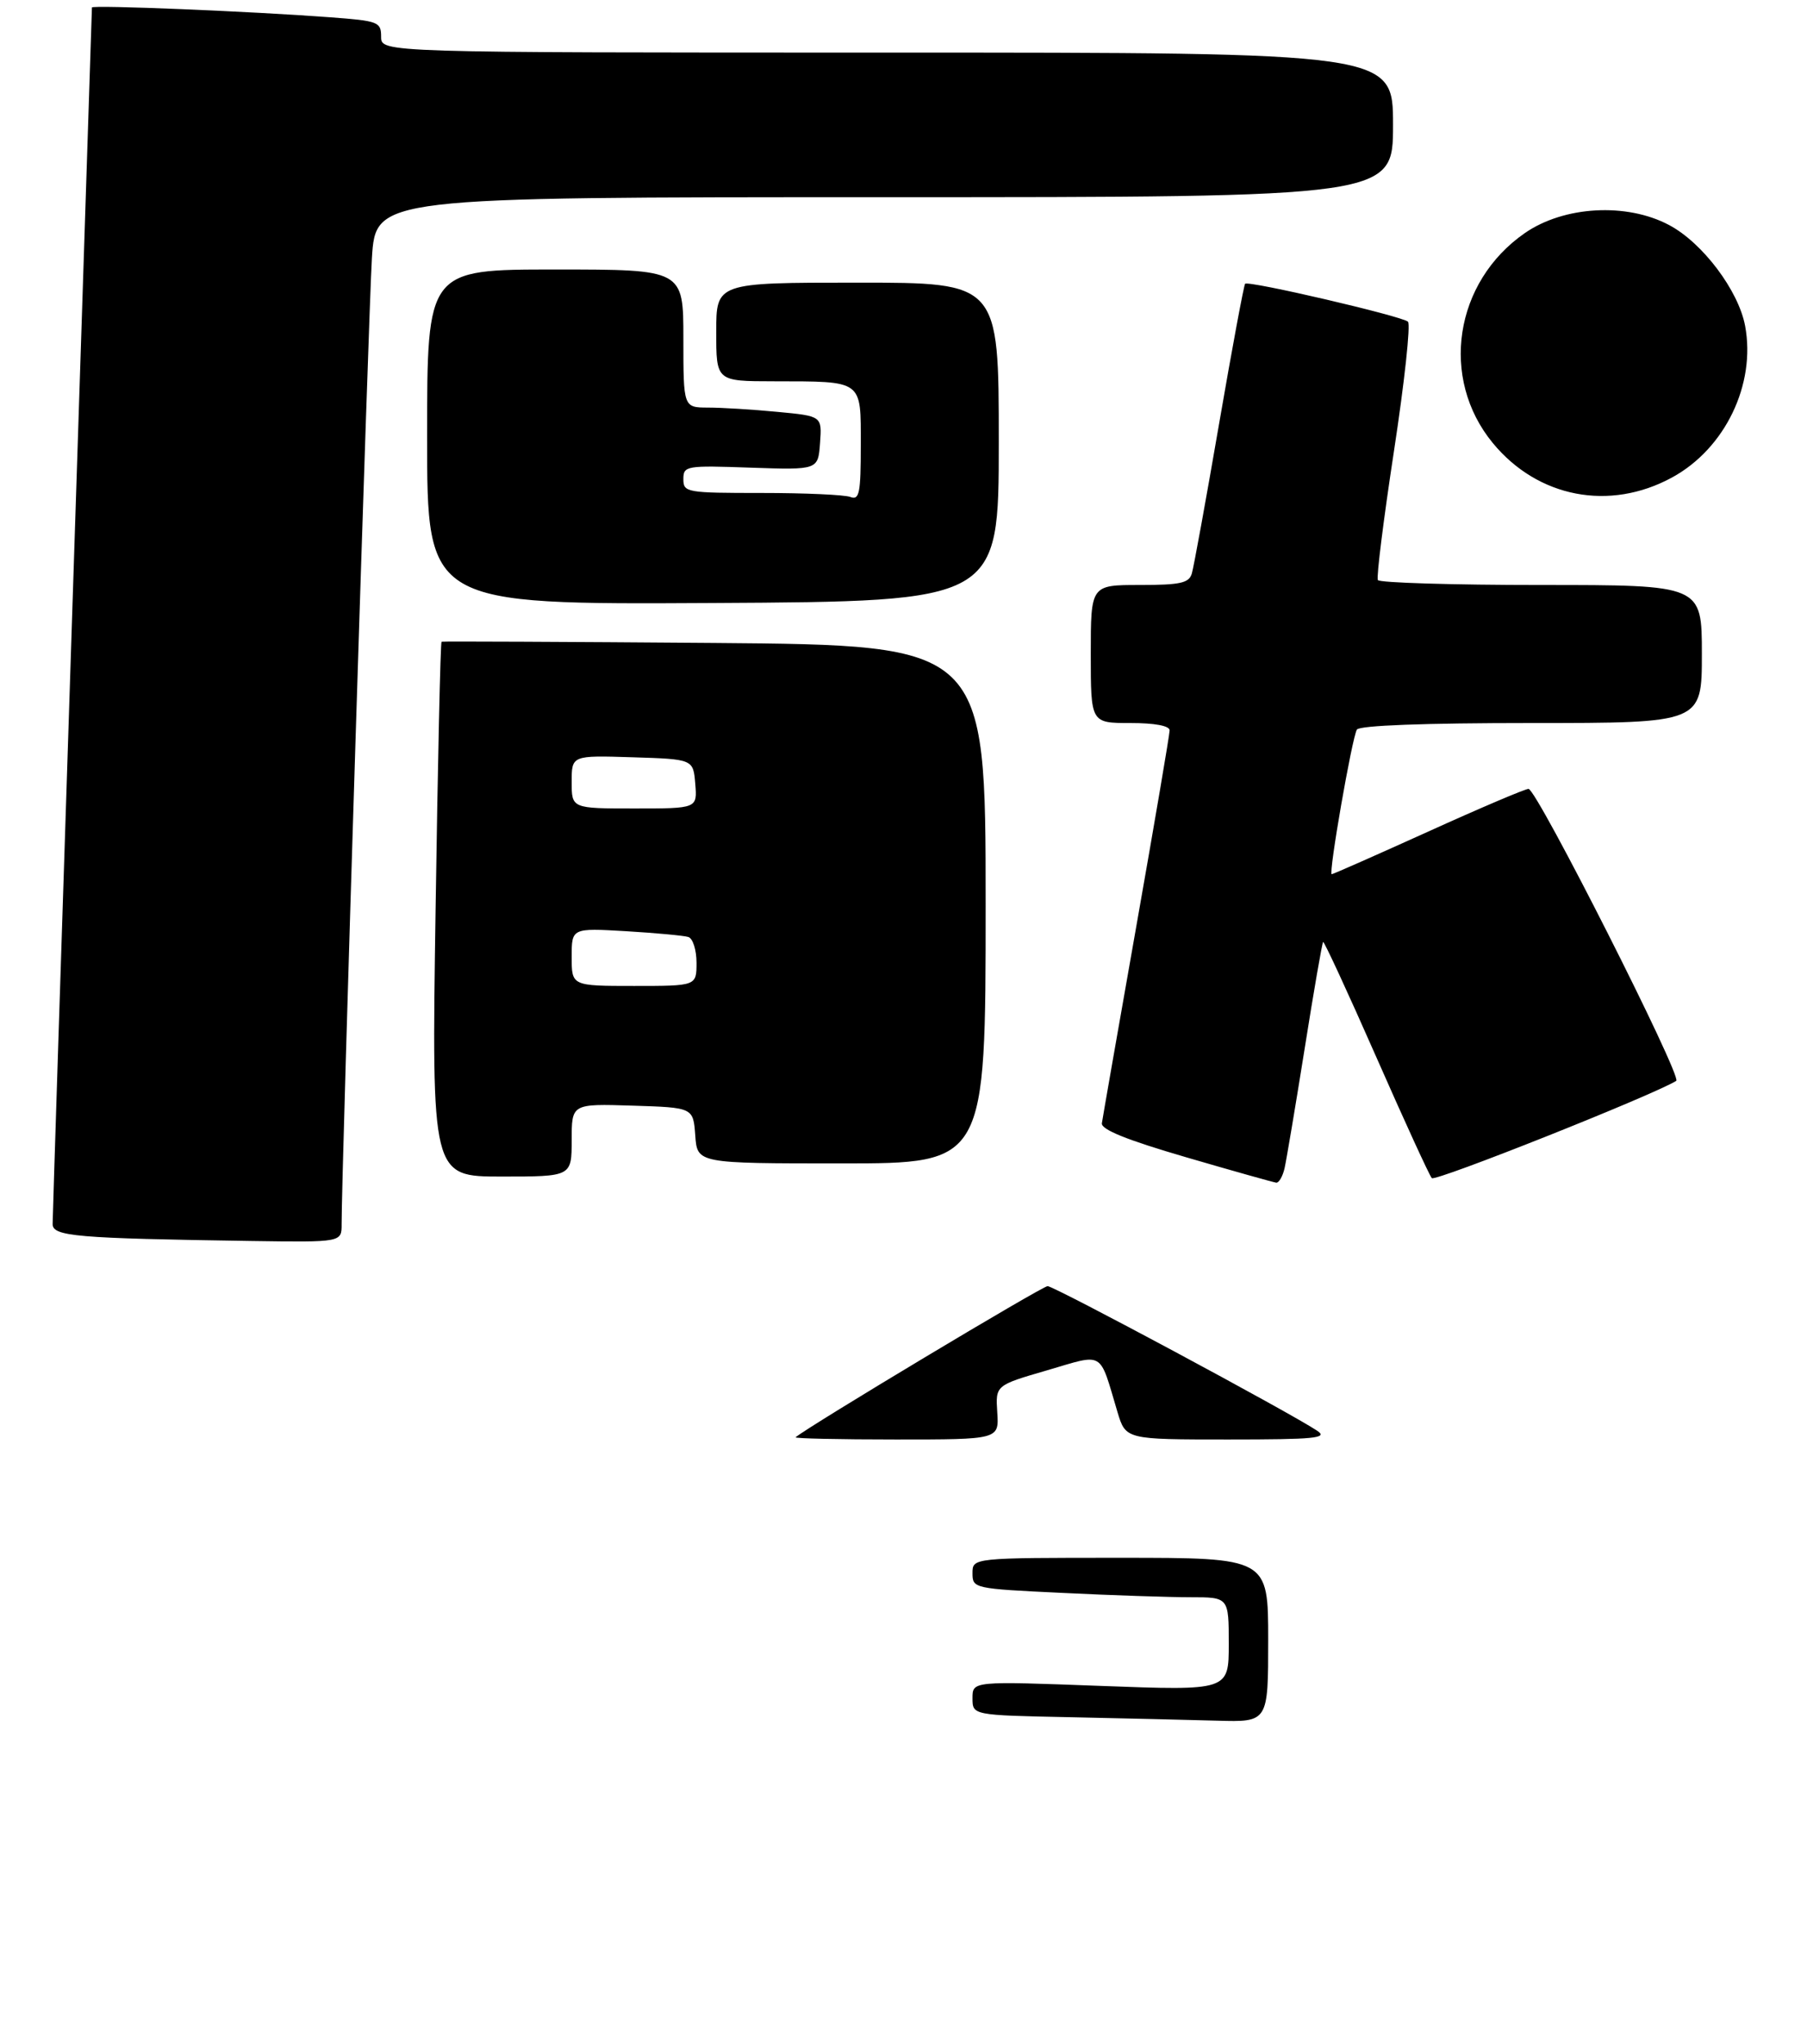 <?xml version="1.0" encoding="UTF-8" standalone="no"?>
<!DOCTYPE svg PUBLIC "-//W3C//DTD SVG 1.1//EN" "http://www.w3.org/Graphics/SVG/1.1/DTD/svg11.dtd" >
<svg xmlns="http://www.w3.org/2000/svg" xmlns:xlink="http://www.w3.org/1999/xlink" version="1.1" viewBox="0 0 275 311">
 <g >
 <path fill="currentColor"
d=" M 51.99 186.25 C 51.95 179.21 56.09 47.42 56.60 39.25 C 57.19 30.00 57.19 30.00 134.59 30.00 C 212.00 30.00 212.00 30.00 212.00 19.00 C 212.00 8.00 212.00 8.00 135.00 8.00 C 58.00 8.00 58.00 8.00 58.00 5.60 C 58.00 3.33 57.60 3.18 50.25 2.63 C 38.32 1.73 14.00 0.73 13.99 1.14 C 13.99 1.34 12.64 42.67 11.00 93.00 C 9.36 143.33 8.01 185.27 8.01 186.21 C 8.00 188.10 11.46 188.40 38.25 188.80 C 52.00 189.00 52.00 189.00 51.99 186.25 Z  M 195.49 177.75 C 195.77 176.51 197.15 168.32 198.55 159.54 C 199.94 150.76 201.21 143.46 201.36 143.31 C 201.50 143.16 205.14 151.02 209.43 160.77 C 213.72 170.52 217.53 178.83 217.90 179.24 C 218.43 179.81 251.54 166.64 255.10 164.44 C 256.05 163.85 233.89 120.06 232.62 120.02 C 232.13 120.01 225.28 122.92 217.39 126.50 C 209.50 130.07 202.87 133.00 202.67 133.00 C 202.14 133.00 205.76 112.20 206.50 111.00 C 206.89 110.37 216.78 110.00 233.06 110.00 C 259.00 110.00 259.00 110.00 259.00 99.50 C 259.00 89.00 259.00 89.00 234.56 89.00 C 221.12 89.00 209.92 88.66 209.69 88.25 C 209.45 87.84 210.56 78.98 212.15 68.57 C 213.74 58.16 214.70 49.33 214.27 48.94 C 213.34 48.09 190.01 42.66 189.49 43.17 C 189.30 43.37 187.51 52.97 185.52 64.52 C 183.53 76.06 181.67 86.29 181.38 87.25 C 180.95 88.71 179.65 89.00 173.43 89.00 C 166.00 89.00 166.00 89.00 166.00 99.50 C 166.00 110.00 166.00 110.00 172.00 110.00 C 175.75 110.00 178.00 110.42 178.00 111.12 C 178.00 111.73 175.72 125.12 172.94 140.87 C 170.16 156.62 167.80 170.12 167.69 170.89 C 167.56 171.85 171.48 173.43 180.50 176.06 C 187.65 178.15 193.83 179.88 194.23 179.93 C 194.63 179.97 195.20 178.99 195.49 177.75 Z  M 87.00 173.46 C 87.00 167.92 87.00 167.92 96.25 168.21 C 105.50 168.50 105.50 168.50 105.81 172.75 C 106.11 177.00 106.11 177.00 128.06 177.00 C 150.00 177.00 150.00 177.00 150.00 137.58 C 150.00 98.16 150.00 98.16 108.75 97.82 C 86.06 97.64 67.36 97.56 67.20 97.63 C 67.03 97.71 66.62 116.05 66.29 138.39 C 65.68 179.00 65.68 179.00 76.34 179.00 C 87.00 179.00 87.00 179.00 87.00 173.46 Z  M 152.00 67.25 C 152.00 43.00 152.00 43.00 130.50 43.00 C 109.00 43.00 109.00 43.00 109.00 50.50 C 109.00 58.00 109.00 58.00 117.75 58.01 C 131.44 58.04 131.00 57.71 131.00 67.72 C 131.00 75.05 130.78 76.13 129.42 75.61 C 128.55 75.27 122.47 75.00 115.92 75.00 C 104.47 75.00 104.00 74.92 104.00 72.90 C 104.00 70.87 104.39 70.80 114.25 71.15 C 124.50 71.50 124.50 71.50 124.80 67.40 C 125.10 63.30 125.10 63.30 118.30 62.66 C 114.56 62.30 109.81 62.01 107.75 62.01 C 104.00 62.00 104.00 62.00 104.00 51.50 C 104.00 41.00 104.00 41.00 84.50 41.00 C 65.00 41.00 65.00 41.00 65.00 66.49 C 65.00 91.98 65.00 91.98 108.50 91.74 C 152.00 91.50 152.00 91.50 152.00 67.25 Z  M 254.45 72.65 C 262.53 68.26 267.25 58.47 265.58 49.57 C 264.57 44.19 259.09 36.92 254.00 34.23 C 247.53 30.80 238.01 31.34 232.06 35.46 C 221.31 42.91 219.08 57.57 227.19 67.41 C 234.04 75.72 244.95 77.82 254.45 72.65 Z  M 162.75 261.25 C 148.00 260.95 148.00 260.95 148.00 258.35 C 148.00 255.76 148.00 255.76 167.50 256.49 C 187.00 257.22 187.00 257.22 187.00 250.11 C 187.00 243.00 187.00 243.00 181.16 243.00 C 177.95 243.00 169.17 242.71 161.66 242.34 C 148.18 241.70 148.00 241.66 148.00 239.34 C 148.00 237.00 148.00 237.00 170.50 237.00 C 193.00 237.00 193.00 237.00 193.00 249.50 C 193.00 262.00 193.00 262.00 185.25 261.78 C 180.99 261.66 170.86 261.42 162.75 261.25 Z  M 121.08 218.66 C 123.33 216.82 158.62 195.67 159.43 195.67 C 160.46 195.68 196.42 214.96 200.47 217.68 C 202.15 218.80 200.12 219.00 186.88 219.00 C 171.32 219.00 171.32 219.00 170.06 214.81 C 167.23 205.35 168.17 205.90 159.31 208.49 C 151.50 210.76 151.50 210.76 151.77 214.88 C 152.04 219.00 152.04 219.00 136.35 219.00 C 127.72 219.00 120.85 218.85 121.08 218.66 Z  M 87.00 145.59 C 87.00 141.19 87.00 141.19 95.25 141.67 C 99.79 141.94 104.06 142.34 104.75 142.55 C 105.44 142.76 106.00 144.52 106.00 146.47 C 106.00 150.00 106.00 150.00 96.50 150.00 C 87.00 150.00 87.00 150.00 87.00 145.59 Z  M 87.00 118.96 C 87.00 114.92 87.00 114.92 96.25 115.21 C 105.50 115.50 105.50 115.50 105.81 119.25 C 106.12 123.00 106.12 123.00 96.56 123.00 C 87.00 123.00 87.00 123.00 87.00 118.96 Z "/>
</g>
</svg>